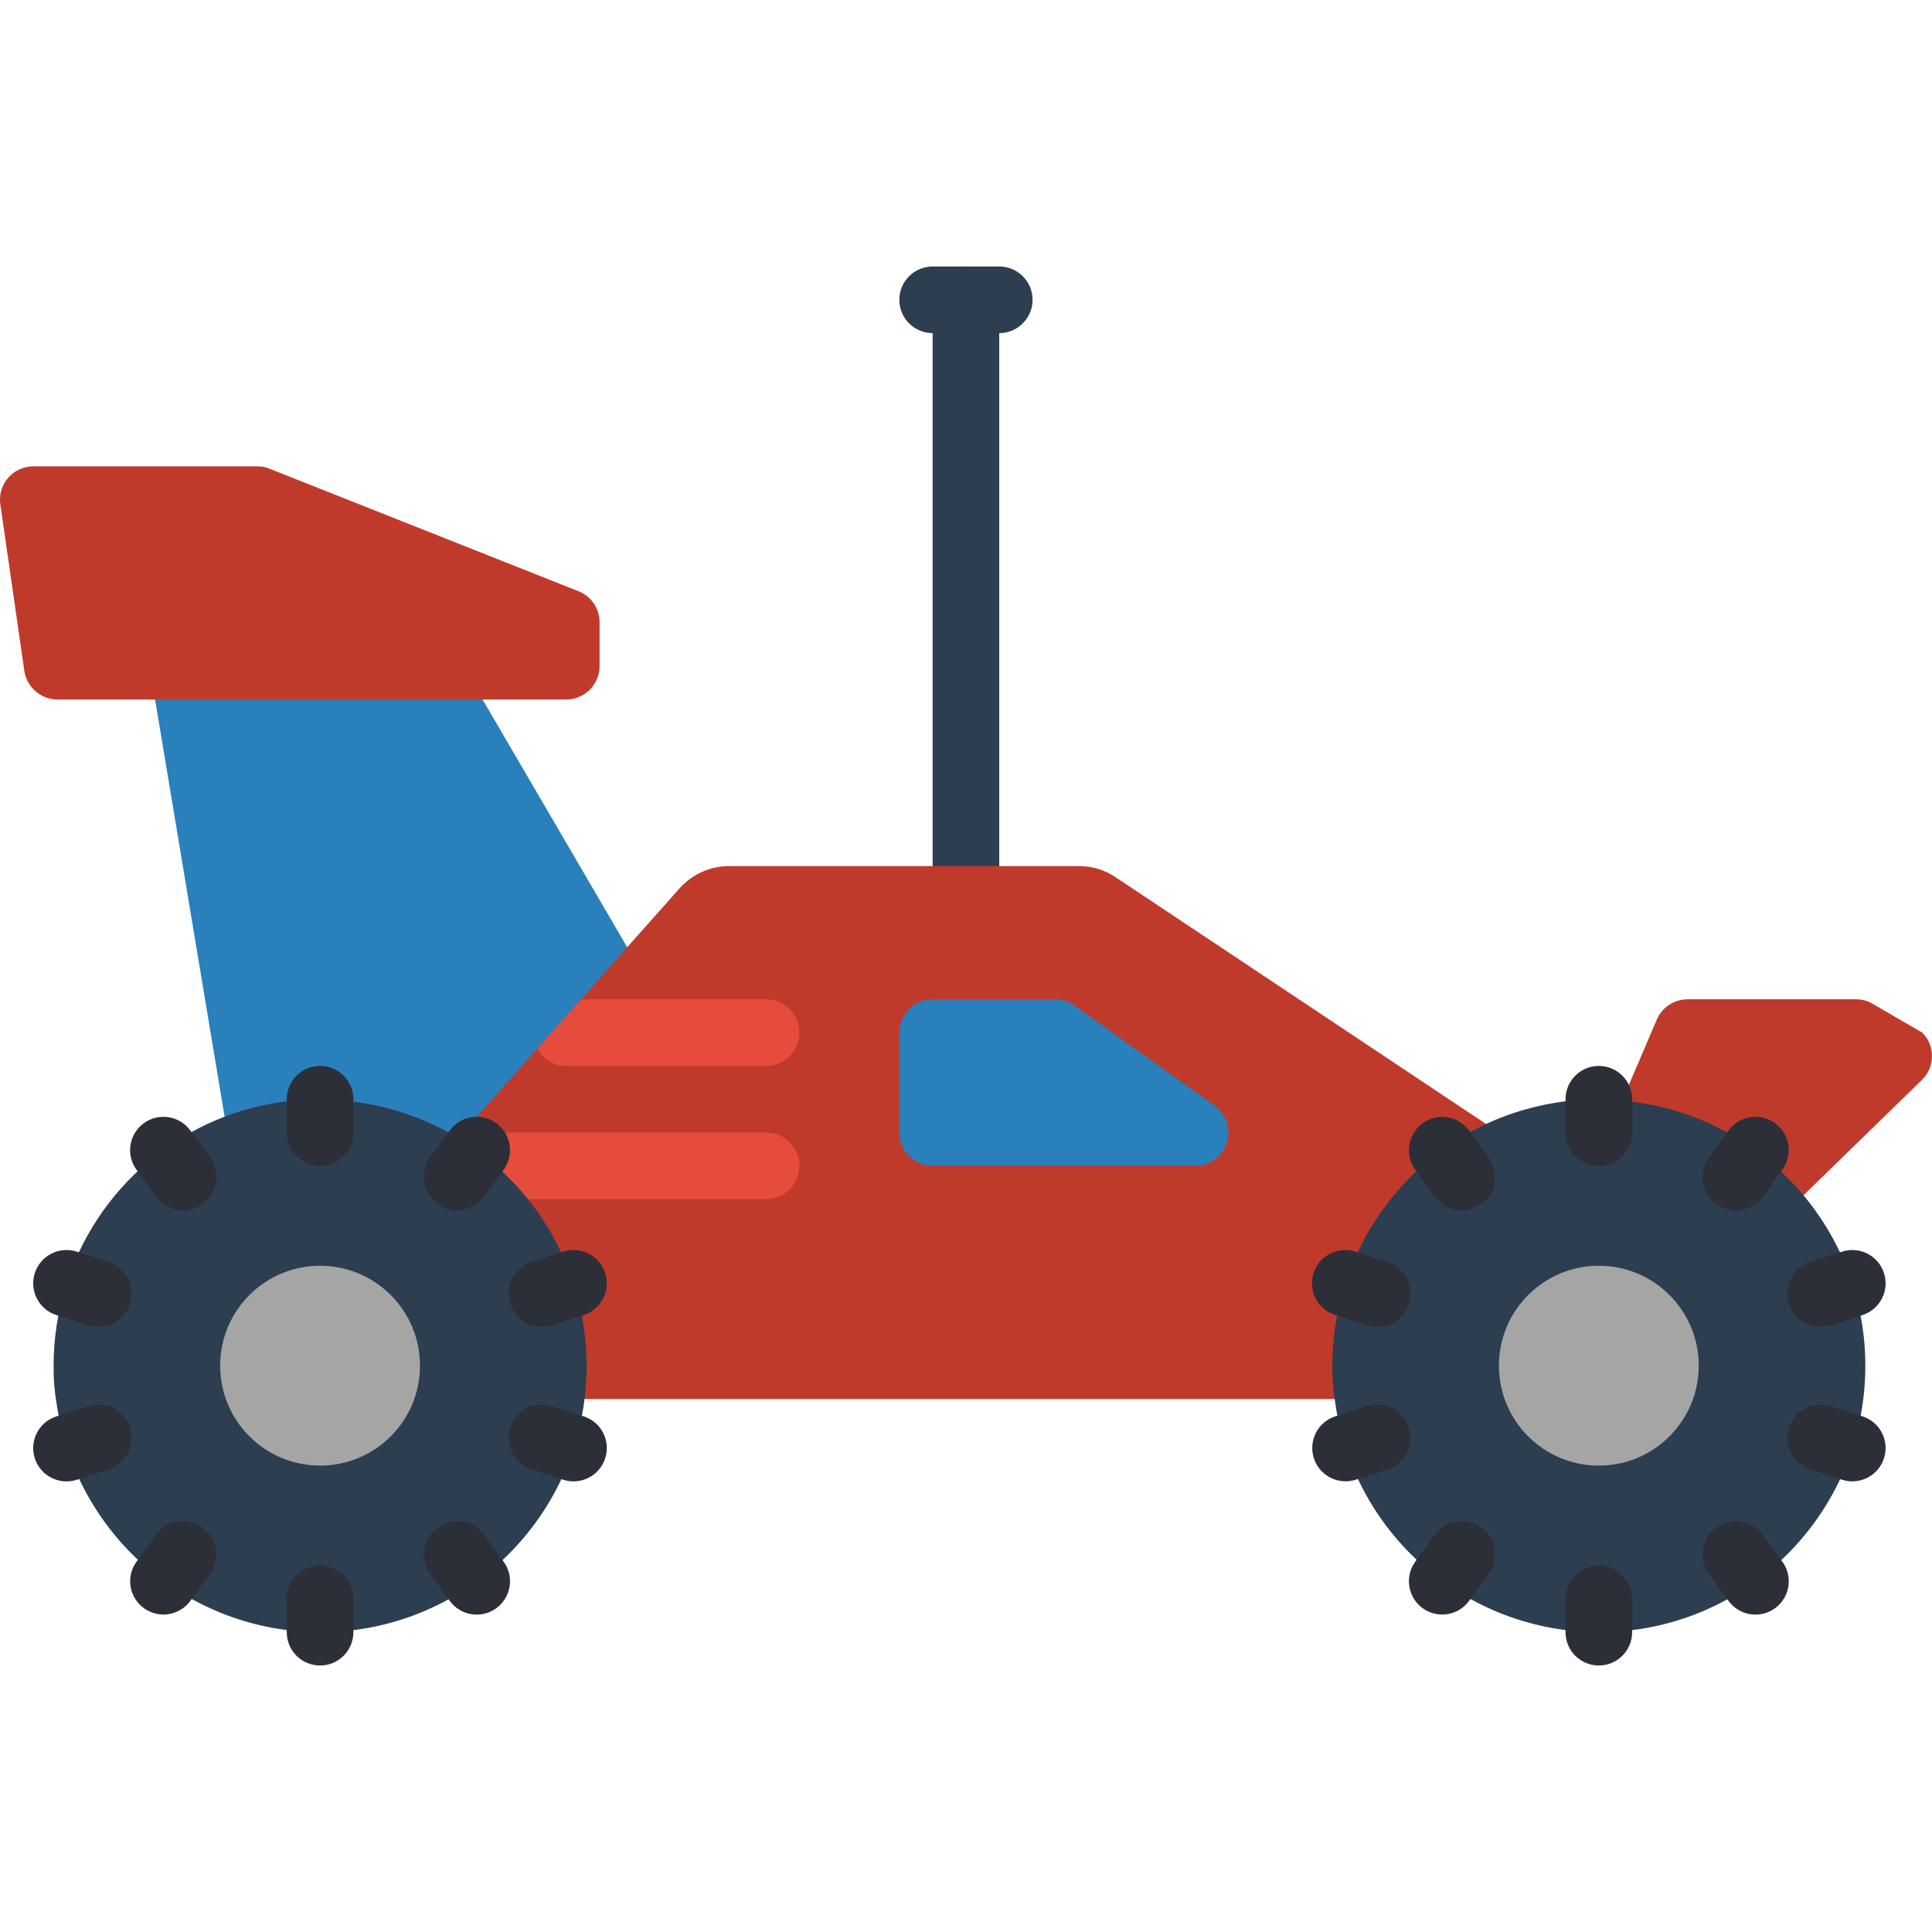 <?xml version="1.0" encoding="iso-8859-1"?>
<!-- Generator: Adobe Illustrator 19.0.0, SVG Export Plug-In . SVG Version: 6.00 Build 0)  -->
<svg version="1.1" id="Layer_1" xmlns="http://www.w3.org/2000/svg" xmlns:xlink="http://www.w3.org/1999/xlink" x="0px" y="0px"
	 viewBox="0 0 512.005 512.005" style="enable-background:new 0 0 512.005 512.005;" xml:space="preserve">
<g>
	<path style="fill:#2C3E50;" d="M255.988,238.347c-4.873,0-8.827-3.946-8.827-8.819v-0.009V79.454c0-4.873,3.955-8.827,8.827-8.827
		c4.873,0,8.827,3.955,8.827,8.827V229.52c0,4.873-3.946,8.827-8.819,8.827C255.997,238.347,255.997,238.347,255.988,238.347z"/>
	<path style="fill:#2C3E50;" d="M264.816,88.281h-17.655c-4.873,0-8.827-3.955-8.827-8.827c0-4.873,3.955-8.827,8.827-8.827h17.655
		c4.873,0,8.827,3.955,8.827,8.827C273.643,84.326,269.688,88.281,264.816,88.281z"/>
</g>
<path style="fill:#2980BA;" d="M112.516,314.793c-12.447-6.329-26.862-7.556-40.2-3.416l-9.71,3.09L39.628,176.555h83.11
	l44.985,77.055v9.013L118.598,317.9L112.516,314.793z"/>
<g>
	<path style="fill:#C03A2B;" d="M426.181,300.316c17.717,0.583,34.303,8.827,45.461,22.598l37.781-36.81
		c3.434-3.425,3.443-8.995,0.018-12.429c-0.009-0.009-0.009-0.009-0.018-0.018l-13.065-7.592c-1.333-0.803-2.86-1.236-4.414-1.236
		H447.19c-3.54,0.009-6.735,2.127-8.121,5.385L426.181,300.316z"/>
	<path style="fill:#C03A2B;" d="M361.926,361.932c-0.035,2.931,0.203,5.853,0.706,8.739l-0.706,0.088H150.068l-0.706-0.088
		c0.503-2.887,0.742-5.808,0.706-8.739c0.035-21.671-11.281-41.771-29.837-52.965c-1.236-0.706-2.472-1.412-3.708-2.03
		l25.864-29.042l11.564-13.065l4.943-5.561l21.186-23.834c3.363-3.778,8.183-5.932,13.241-5.914h92.6
		c3.496-0.009,6.912,1.033,9.798,3.001l101.516,67.618l2.295,4.855C376.73,314.731,361.935,337.135,361.926,361.932z"/>
</g>
<path style="fill:#2C3E50;" d="M423.709,432.551c-35.116-0.071-64.855-25.909-69.834-60.671c-0.574-3.284-0.83-6.612-0.786-9.949
	c-0.009-28.327,16.896-53.936,42.954-65.049c8.757-3.672,18.167-5.57,27.665-5.57c1.139-0.018,2.269,0.044,3.399,0.194
	c38.929,1.836,68.995,34.886,67.15,73.806C492.484,402.979,461.411,432.586,423.709,432.551z"/>
<circle style="fill:#A5A5A4;" cx="423.709" cy="361.923" r="26.482"/>
<path style="fill:#2C2F38;" d="M423.709,441.378c-4.873,0-8.827-3.946-8.827-8.819v-0.009v-8.827c0-4.873,3.955-8.827,8.827-8.827
	c4.873,0,8.827,3.955,8.827,8.827v8.827c0,4.873-3.946,8.827-8.819,8.827C423.718,441.378,423.718,441.378,423.709,441.378z"/>
<path style="fill:#2980BA;" d="M158.895,256.002v3.266l-42.372,47.668c-14.503-7.389-31.329-8.819-46.874-3.972L50.053,185.383
	h67.618L158.895,256.002z"/>
<path style="fill:#C03A2B;" d="M158.895,164.903v11.652c-0.026,4.899-4.016,8.854-8.916,8.827H15.273
	c-4.414,0-8.165-3.231-8.827-7.592L0.09,133.654c-0.689-4.82,2.666-9.286,7.486-9.975c0.441-0.062,0.892-0.097,1.342-0.088h59.232
	c1.121-0.026,2.233,0.185,3.266,0.618l81.919,32.485C156.697,158.027,158.904,161.284,158.895,164.903z"/>
<path style="fill:#2980BA;" d="M284.774,266.472l37.075,26.482c3.964,2.834,4.882,8.351,2.048,12.314
	c-1.66,2.322-4.334,3.699-7.186,3.699h-69.56c-4.873,0-8.827-3.955-8.827-8.827v-26.482c0-4.873,3.955-8.827,8.827-8.827h32.485
	C281.482,264.83,283.274,265.404,284.774,266.472z"/>
<g>
	<path style="fill:#E64C3C;" d="M211.86,273.657c-0.018,4.873-3.955,8.81-8.827,8.827h-52.965c-3.213,0.026-6.179-1.748-7.68-4.59
		l11.564-13.065h49.081C207.905,264.839,211.842,268.784,211.86,273.657z"/>
	<path style="fill:#E64C3C;" d="M203.023,317.794h-79.447c-4.873,0-8.827-3.955-8.827-8.827c0-4.873,3.955-8.827,8.827-8.827h79.447
		c4.873,0,8.827,3.955,8.827,8.827C211.851,313.84,207.896,317.794,203.023,317.794z"/>
</g>
<g>
	<path style="fill:#2C2F38;" d="M423.709,308.967c-4.873,0-8.827-3.946-8.827-8.819v-0.009v-8.827c0-4.873,3.955-8.827,8.827-8.827
		c4.873,0,8.827,3.955,8.827,8.827v8.827c0,4.873-3.946,8.827-8.819,8.827C423.718,308.967,423.718,308.967,423.709,308.967z"/>
	<path style="fill:#2C2F38;" d="M470.406,426.204c-3.937,2.869-9.454,1.995-12.323-1.942c0,0,0-0.009-0.009-0.009l-5.191-7.141
		c-2.851-3.955-1.96-9.472,1.995-12.323c3.937-2.842,9.428-1.969,12.288,1.942l5.191,7.141
		C475.226,417.809,474.361,423.326,470.406,426.204C470.415,426.195,470.415,426.204,470.406,426.204z"/>
	<path style="fill:#2C2F38;" d="M392.575,319.083c-3.937,2.869-9.454,1.995-12.323-1.942c0,0,0-0.009-0.009-0.009l-5.191-7.141
		c-2.851-3.955-1.96-9.472,1.995-12.323c3.937-2.842,9.428-1.969,12.288,1.942l5.191,7.141
		C397.395,310.688,396.53,316.205,392.575,319.083C392.584,319.074,392.584,319.074,392.575,319.083z"/>
	<path style="fill:#2C2F38;" d="M499.272,386.481c-1.501,4.634-6.479,7.177-11.114,5.667h-0.009l-8.395-2.728
		c-4.626-1.527-7.141-6.523-5.614-11.149c1.518-4.599,6.453-7.115,11.07-5.641l8.395,2.728c4.634,1.501,7.177,6.479,5.667,11.114
		C499.272,386.472,499.272,386.472,499.272,386.481z"/>
	<path style="fill:#2C2F38;" d="M373.34,345.565c-1.501,4.634-6.479,7.177-11.114,5.667h-0.009l-8.395-2.728
		c-4.643-1.483-7.203-6.453-5.72-11.096c1.483-4.643,6.453-7.203,11.096-5.72c0.026,0.009,0.053,0.018,0.079,0.026l8.395,2.728
		c4.634,1.501,7.177,6.479,5.667,11.114C373.34,345.557,373.34,345.557,373.34,345.565z"/>
	<path style="fill:#2C2F38;" d="M499.272,337.374c1.509,4.634-1.024,9.613-5.658,11.123h-0.009l-8.395,2.728
		c-4.643,1.483-9.613-1.077-11.096-5.72c-1.474-4.608,1.042-9.551,5.641-11.07l8.395-2.728c4.634-1.509,9.613,1.024,11.123,5.658
		C499.263,337.374,499.272,337.374,499.272,337.374z"/>
	<path style="fill:#2C2F38;" d="M373.34,378.298c1.509,4.634-1.024,9.613-5.658,11.123h-0.009l-8.395,2.728
		c-4.643,1.483-9.613-1.077-11.096-5.72c-1.474-4.608,1.042-9.551,5.641-11.07l8.395-2.728c4.634-1.51,9.613,1.024,11.123,5.658
		C373.34,378.289,373.34,378.289,373.34,378.298z"/>
	<path style="fill:#2C2F38;" d="M470.406,297.65c3.946,2.86,4.82,8.377,1.96,12.323c0,0,0,0.009-0.009,0.009l-5.191,7.141
		c-2.878,3.937-8.404,4.793-12.341,1.916c-3.919-2.869-4.784-8.351-1.942-12.288l5.191-7.141
		C460.943,295.664,466.461,294.79,470.406,297.65L470.406,297.65z"/>
	<path style="fill:#2C2F38;" d="M392.575,404.78c3.946,2.86,4.82,8.377,1.96,12.323c0,0,0,0.009-0.009,0.009l-5.191,7.141
		c-2.878,3.937-8.404,4.793-12.341,1.916c-3.919-2.869-4.784-8.351-1.942-12.288l5.191-7.141
		C383.112,402.785,388.629,401.911,392.575,404.78C392.575,404.771,392.575,404.771,392.575,404.78z"/>
</g>
<path style="fill:#2C3E50;" d="M84.824,432.551c-35.116-0.071-64.855-25.909-69.834-60.671c-0.574-3.284-0.83-6.612-0.786-9.949
	c-0.009-28.327,16.896-53.936,42.954-65.049c8.757-3.672,18.167-5.57,27.665-5.57c1.139-0.018,2.269,0.044,3.399,0.194
	c38.929,1.836,68.995,34.886,67.15,73.806C153.599,402.979,122.526,432.586,84.824,432.551z"/>
<circle style="fill:#A5A5A4;" cx="84.824" cy="361.923" r="26.482"/>
<g>
	<path style="fill:#2C2F38;" d="M84.824,441.378c-4.873,0-8.827-3.946-8.827-8.819v-0.009v-8.827c0-4.873,3.955-8.827,8.827-8.827
		c4.873,0,8.827,3.955,8.827,8.827v8.827c0,4.873-3.946,8.827-8.819,8.827C84.833,441.378,84.824,441.378,84.824,441.378z"/>
	<path style="fill:#2C2F38;" d="M84.824,308.967c-4.873,0-8.827-3.946-8.827-8.819v-0.009v-8.827c0-4.873,3.955-8.827,8.827-8.827
		c4.873,0,8.827,3.955,8.827,8.827v8.827c0,4.873-3.946,8.827-8.819,8.827C84.833,308.967,84.824,308.967,84.824,308.967z"/>
	<path style="fill:#2C2F38;" d="M131.521,426.204c-3.937,2.869-9.454,1.995-12.323-1.942c0,0,0-0.009-0.009-0.009l-5.191-7.141
		c-2.851-3.955-1.96-9.472,1.995-12.323c3.937-2.842,9.428-1.969,12.288,1.942l5.191,7.141
		C136.341,417.809,135.467,423.326,131.521,426.204C131.53,426.195,131.521,426.204,131.521,426.204z"/>
	<path style="fill:#2C2F38;" d="M53.69,319.083c-3.937,2.869-9.454,1.995-12.323-1.942c0,0,0-0.009-0.009-0.009l-5.191-7.141
		c-2.869-3.946-1.995-9.463,1.951-12.332c3.946-2.869,9.463-1.995,12.332,1.951l0,0l5.191,7.141
		c2.869,3.937,1.995,9.454-1.942,12.323C53.699,319.074,53.699,319.074,53.69,319.083z"/>
	<path style="fill:#2C2F38;" d="M160.378,386.481c-1.501,4.634-6.479,7.177-11.114,5.667h-0.009l-8.395-2.728
		c-4.626-1.527-7.141-6.523-5.614-11.149c1.518-4.599,6.453-7.115,11.07-5.641l8.395,2.728c4.634,1.501,7.177,6.479,5.667,11.114
		C160.387,386.472,160.387,386.472,160.378,386.481z"/>
	<path style="fill:#2C2F38;" d="M34.455,345.565c-1.501,4.634-6.479,7.177-11.114,5.667h-0.009l-8.395-2.728
		c-4.643-1.483-7.203-6.453-5.72-11.096c1.483-4.643,6.453-7.203,11.096-5.72c0.026,0.009,0.053,0.018,0.079,0.026l8.395,2.728
		c4.634,1.501,7.177,6.479,5.667,11.114C34.455,345.557,34.455,345.557,34.455,345.565z"/>
	<path style="fill:#2C2F38;" d="M160.378,337.374c1.509,4.634-1.024,9.613-5.658,11.123h-0.009l-8.395,2.728
		c-4.643,1.483-9.613-1.077-11.096-5.72c-1.474-4.608,1.042-9.551,5.641-11.07l8.395-2.728c4.634-1.509,9.613,1.024,11.123,5.658
		C160.378,337.374,160.378,337.374,160.378,337.374z"/>
	<path style="fill:#2C2F38;" d="M34.455,378.298c1.509,4.634-1.024,9.613-5.658,11.123h-0.009l-8.395,2.728
		c-4.626,1.527-9.622-0.989-11.149-5.614c-1.527-4.626,0.989-9.622,5.614-11.149c0.026-0.009,0.053-0.018,0.079-0.026l8.395-2.728
		c4.634-1.51,9.613,1.024,11.123,5.658C34.446,378.289,34.455,378.289,34.455,378.298z"/>
	<path style="fill:#2C2F38;" d="M131.521,297.65c3.946,2.86,4.82,8.377,1.96,12.323c0,0,0,0.009-0.009,0.009l-5.191,7.141
		c-2.878,3.937-8.404,4.793-12.341,1.916c-3.919-2.869-4.784-8.351-1.942-12.288l5.191-7.141
		C122.049,295.664,127.567,294.79,131.521,297.65C131.512,297.65,131.521,297.65,131.521,297.65z"/>
	<path style="fill:#2C2F38;" d="M53.69,404.78c3.946,2.86,4.82,8.377,1.96,12.323c0,0,0,0.009-0.009,0.009l-5.191,7.141
		c-2.878,3.937-8.404,4.793-12.341,1.916c-3.919-2.869-4.784-8.351-1.942-12.288l5.191-7.141
		C44.227,402.785,49.744,401.911,53.69,404.78C53.69,404.771,53.69,404.771,53.69,404.78z"/>
</g>
<g>
</g>
<g>
</g>
<g>
</g>
<g>
</g>
<g>
</g>
<g>
</g>
<g>
</g>
<g>
</g>
<g>
</g>
<g>
</g>
<g>
</g>
<g>
</g>
<g>
</g>
<g>
</g>
<g>
</g>
</svg>
